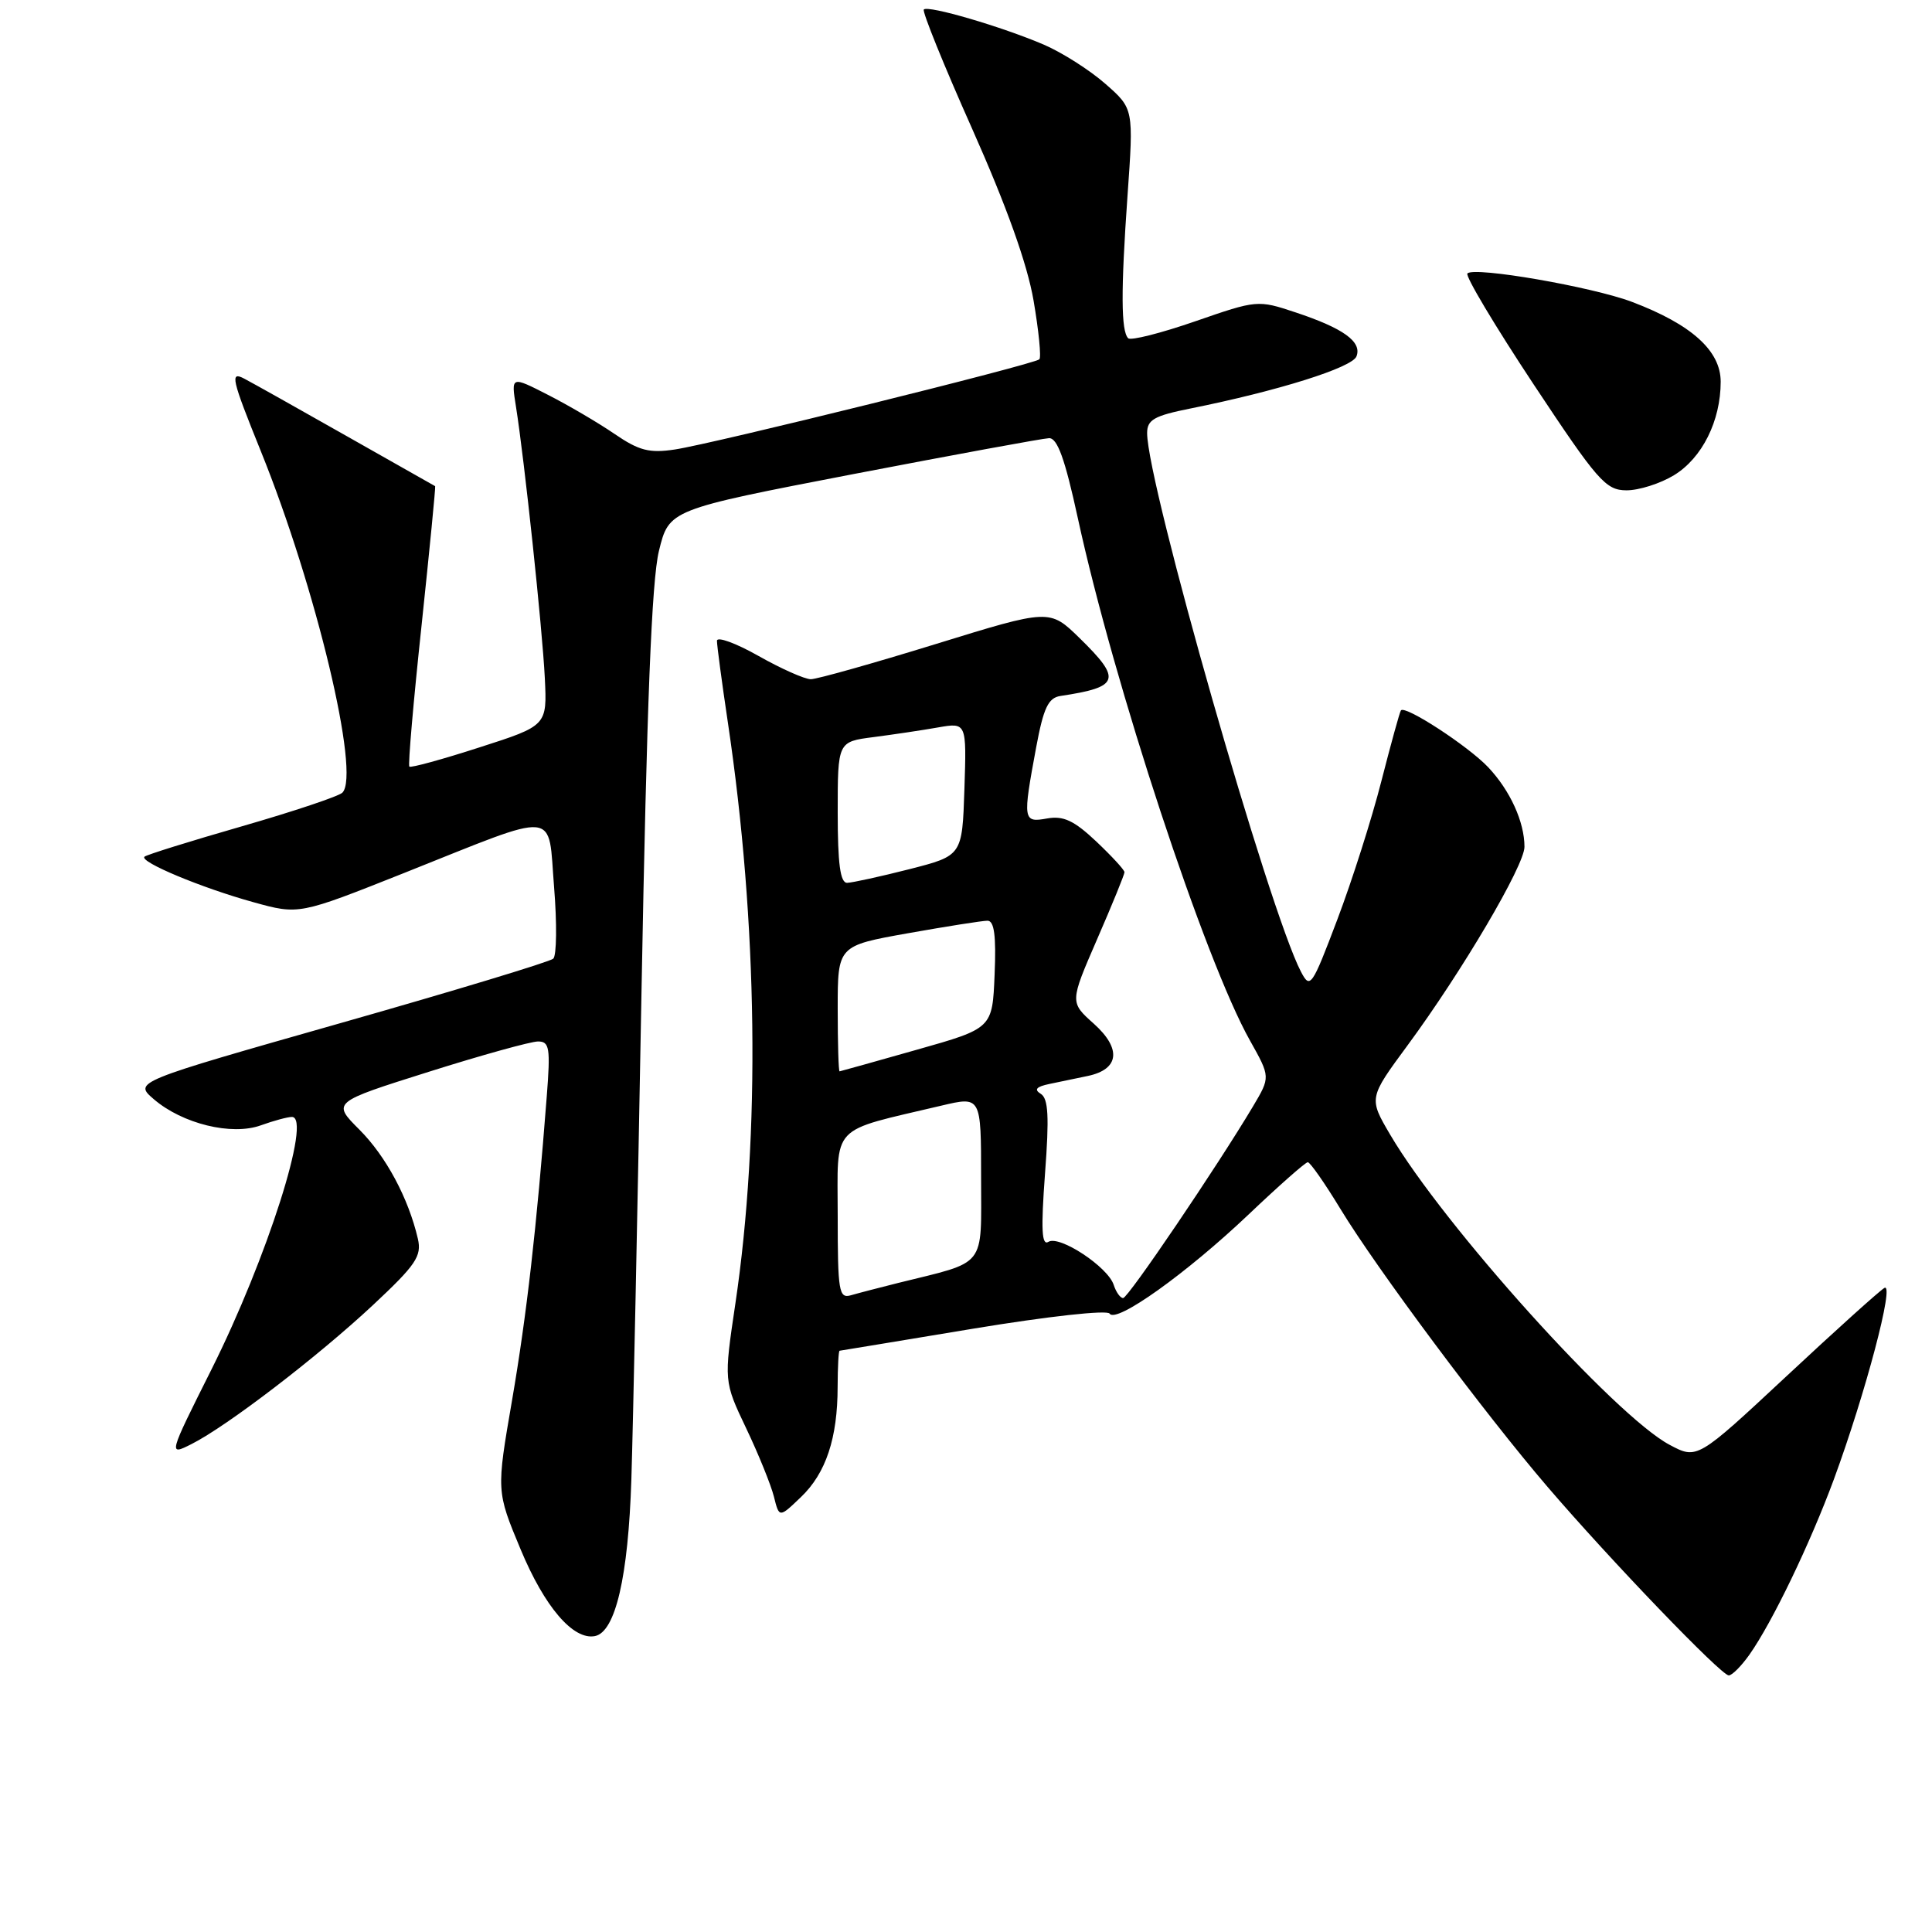 <?xml version="1.0" encoding="UTF-8" standalone="no"?>
<!DOCTYPE svg PUBLIC "-//W3C//DTD SVG 1.1//EN" "http://www.w3.org/Graphics/SVG/1.1/DTD/svg11.dtd" >
<svg xmlns="http://www.w3.org/2000/svg" xmlns:xlink="http://www.w3.org/1999/xlink" version="1.1" viewBox="0 0 256 256">
 <g >
 <path fill="currentColor"
d=" M 231.81 219.25 C 234.84 214.95 239.83 204.58 242.99 196.04 C 247.19 184.63 251.10 169.83 249.69 170.66 C 249.03 171.05 243.18 176.32 236.69 182.38 C 224.88 193.39 224.88 193.39 221.22 191.44 C 214.00 187.60 191.26 162.35 184.20 150.34 C 181.36 145.50 181.36 145.50 186.52 138.50 C 193.76 128.67 202.00 114.68 202.00 112.21 C 202.00 108.91 200.10 104.74 197.19 101.66 C 194.53 98.85 186.18 93.41 185.63 94.13 C 185.47 94.33 184.31 98.55 183.04 103.50 C 181.78 108.45 179.15 116.71 177.20 121.85 C 173.82 130.78 173.60 131.09 172.38 128.75 C 168.18 120.74 152.01 64.10 152.00 57.39 C 152.00 55.62 152.93 55.09 157.73 54.13 C 169.37 51.79 179.17 48.71 179.74 47.22 C 180.49 45.28 178.01 43.50 171.66 41.39 C 166.67 39.73 166.55 39.74 158.36 42.58 C 153.82 44.15 149.83 45.16 149.49 44.82 C 148.54 43.87 148.51 38.56 149.40 25.95 C 150.22 14.40 150.22 14.40 146.46 11.10 C 144.40 9.29 140.72 6.95 138.30 5.91 C 132.73 3.53 122.99 0.67 122.41 1.26 C 122.17 1.50 125.05 8.63 128.83 17.10 C 133.39 27.35 136.11 34.95 136.95 39.81 C 137.64 43.84 137.99 47.35 137.72 47.61 C 137.06 48.27 94.54 58.79 89.42 59.56 C 86.04 60.07 84.68 59.72 81.42 57.49 C 79.27 56.02 75.30 53.69 72.61 52.32 C 67.72 49.82 67.72 49.82 68.37 53.89 C 69.49 60.94 71.86 83.23 72.19 89.82 C 72.50 96.15 72.50 96.15 63.54 99.03 C 58.62 100.62 54.43 101.77 54.24 101.58 C 54.05 101.39 54.78 92.97 55.86 82.87 C 56.93 72.76 57.74 64.46 57.66 64.42 C 57.57 64.38 52.33 61.40 46.00 57.82 C 39.67 54.23 33.54 50.79 32.36 50.17 C 30.45 49.17 30.67 50.15 34.56 59.78 C 41.87 77.84 47.79 102.61 45.37 105.03 C 44.89 105.51 38.89 107.52 32.05 109.49 C 25.20 111.46 19.39 113.27 19.14 113.52 C 18.46 114.20 26.69 117.64 33.56 119.54 C 39.61 121.22 39.61 121.22 53.56 115.67 C 74.39 107.37 72.58 107.20 73.42 117.56 C 73.81 122.35 73.76 126.61 73.31 127.03 C 72.87 127.44 60.17 131.29 45.11 135.57 C 17.72 143.36 17.72 143.36 20.38 145.65 C 24.17 148.91 30.70 150.51 34.57 149.11 C 36.26 148.50 38.11 148.00 38.68 148.00 C 41.36 148.00 35.37 166.78 28.03 181.44 C 22.29 192.90 22.29 192.90 25.39 191.34 C 30.12 188.95 42.11 179.76 49.44 172.91 C 55.12 167.60 55.90 166.44 55.37 164.14 C 54.12 158.76 51.15 153.22 47.63 149.69 C 44.00 146.06 44.00 146.06 56.78 142.03 C 63.81 139.81 70.34 138.00 71.29 138.00 C 72.81 138.00 72.95 138.84 72.45 145.25 C 71.10 162.75 69.78 174.31 67.85 185.54 C 65.77 197.59 65.77 197.59 68.98 205.29 C 72.16 212.93 75.95 217.35 78.83 216.79 C 81.55 216.25 83.25 208.93 83.66 196.00 C 83.88 189.12 84.49 159.88 85.01 131.00 C 85.70 93.41 86.35 76.94 87.31 73.01 C 88.65 67.53 88.65 67.53 113.07 62.82 C 126.51 60.24 138.18 58.09 139.00 58.06 C 140.11 58.02 141.11 60.80 142.81 68.62 C 147.59 90.63 159.66 127.27 165.63 137.88 C 168.34 142.71 168.34 142.71 166.03 146.60 C 161.28 154.57 149.48 172.00 148.82 172.00 C 148.44 172.00 147.88 171.21 147.57 170.25 C 146.80 167.87 140.39 163.64 138.92 164.55 C 138.03 165.10 137.92 162.93 138.47 155.51 C 139.04 147.95 138.91 145.56 137.91 144.94 C 136.98 144.37 137.32 143.99 139.05 143.63 C 140.40 143.35 142.69 142.88 144.14 142.57 C 148.32 141.69 148.63 138.96 144.94 135.65 C 141.75 132.80 141.75 132.80 145.37 124.46 C 147.37 119.87 149.00 115.87 149.00 115.57 C 149.00 115.27 147.31 113.44 145.25 111.49 C 142.31 108.72 140.91 108.07 138.75 108.45 C 135.54 109.03 135.50 108.71 137.30 99.01 C 138.27 93.80 138.90 92.47 140.51 92.22 C 148.37 91.04 148.69 90.06 143.04 84.54 C 139.08 80.68 139.08 80.68 123.99 85.34 C 115.69 87.90 108.24 90.00 107.44 90.00 C 106.63 90.00 103.50 88.61 100.48 86.90 C 97.47 85.20 95.00 84.31 95.00 84.91 C 95.00 85.52 95.65 90.40 96.45 95.76 C 100.41 122.31 100.77 150.34 97.44 172.74 C 95.91 183.03 95.91 183.03 98.88 189.27 C 100.51 192.69 102.16 196.77 102.55 198.32 C 103.25 201.13 103.25 201.13 106.13 198.37 C 109.44 195.21 110.99 190.55 110.99 183.75 C 111.00 181.14 111.11 178.99 111.25 178.98 C 111.39 178.96 119.37 177.65 128.99 176.05 C 138.86 174.42 146.72 173.55 147.03 174.06 C 147.87 175.41 157.22 168.73 165.45 160.92 C 169.46 157.11 172.98 154.00 173.29 154.00 C 173.60 154.00 175.55 156.79 177.62 160.20 C 182.41 168.09 196.74 187.32 205.06 197.02 C 213.39 206.74 228.06 222.00 229.07 222.00 C 229.51 222.00 230.74 220.76 231.81 219.25 Z  M 221.81 62.97 C 225.54 60.70 228.00 55.77 228.00 50.58 C 228.00 46.48 224.15 43.00 216.27 40.01 C 211.00 38.01 195.37 35.30 194.44 36.23 C 194.12 36.55 198.06 43.14 203.18 50.88 C 211.70 63.74 212.76 64.95 215.50 64.97 C 217.15 64.98 219.99 64.08 221.81 62.97 Z  M 111.00 161.11 C 111.00 148.76 109.80 150.04 124.75 146.50 C 130.00 145.26 130.00 145.26 130.00 156.05 C 130.00 168.16 130.87 167.06 119.00 170.00 C 116.53 170.62 113.71 171.35 112.75 171.63 C 111.16 172.09 111.00 171.14 111.00 161.11 Z  M 111.00 133.66 C 111.00 125.32 111.00 125.32 120.31 123.66 C 125.43 122.75 130.17 122.00 130.85 122.00 C 131.74 122.00 132.01 123.98 131.79 129.13 C 131.50 136.26 131.50 136.26 121.50 139.09 C 116.00 140.65 111.39 141.94 111.25 141.96 C 111.11 141.98 111.00 138.25 111.00 133.66 Z  M 111.00 107.64 C 111.00 98.28 111.00 98.28 115.75 97.67 C 118.36 97.33 122.21 96.76 124.29 96.39 C 128.08 95.73 128.08 95.73 127.79 104.55 C 127.50 113.38 127.50 113.38 120.50 115.17 C 116.65 116.15 112.94 116.96 112.25 116.98 C 111.34 116.99 111.00 114.47 111.00 107.64 Z "/>
</g>
</svg>